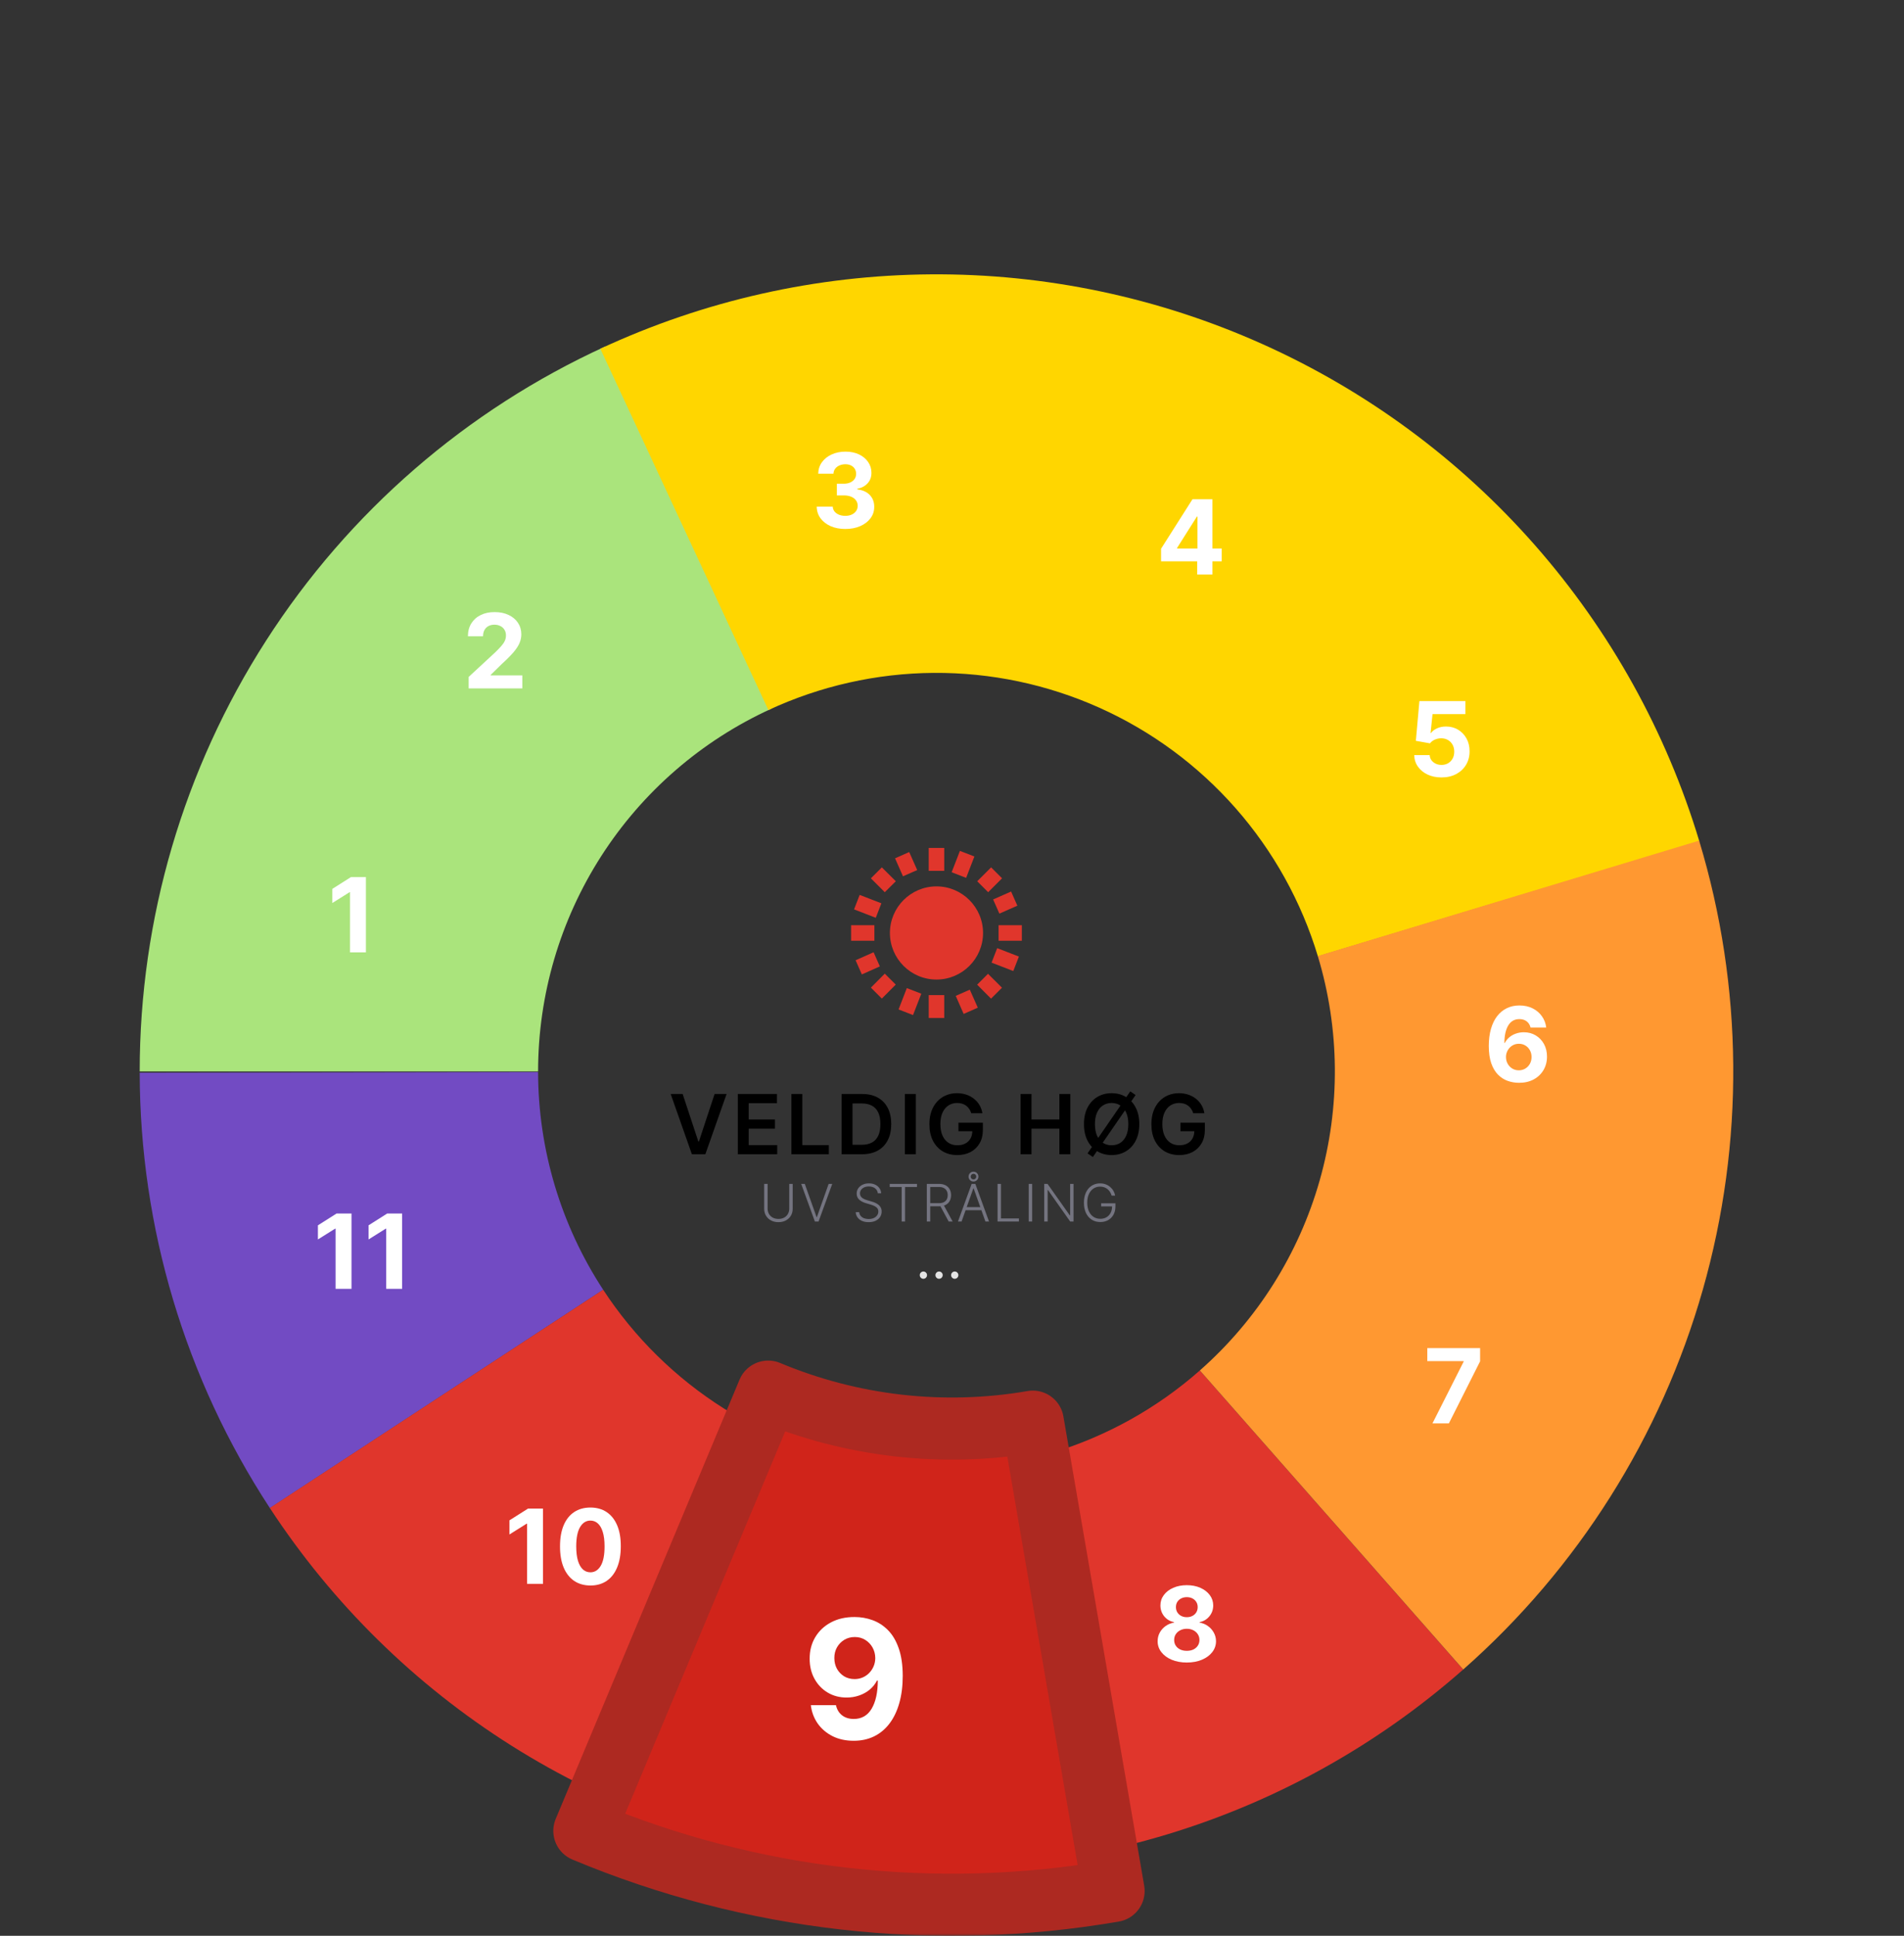 <svg width="368" height="374" viewBox="0 0 368 374" fill="none" xmlns="http://www.w3.org/2000/svg">
<rect x="0" y="0" width="368" height="374" fill="#333333" stroke="none"/>
<path d="M27 207C27 177.48 35.484 148.583 51.442 123.749C67.4 98.914 90.16 79.19 117.01 66.924L149.005 136.962C135.58 143.095 124.2 152.957 116.221 165.374C108.242 177.791 104 192.24 104 207L27 207Z" fill="#AAE47C"/>
<path d="M90.581 133V130.784L95.759 125.99C96.199 125.564 96.569 125.18 96.867 124.839C97.17 124.499 97.4 124.165 97.556 123.838C97.712 123.507 97.79 123.149 97.79 122.766C97.79 122.339 97.693 121.973 97.499 121.665C97.305 121.352 97.04 121.113 96.704 120.947C96.367 120.777 95.986 120.692 95.56 120.692C95.115 120.692 94.727 120.782 94.395 120.962C94.064 121.142 93.808 121.4 93.628 121.736C93.448 122.072 93.358 122.472 93.358 122.936H90.439C90.439 121.984 90.655 121.158 91.086 120.457C91.516 119.757 92.12 119.214 92.897 118.831C93.673 118.447 94.568 118.256 95.581 118.256C96.623 118.256 97.53 118.44 98.302 118.81C99.078 119.174 99.682 119.681 100.113 120.33C100.543 120.978 100.759 121.722 100.759 122.56C100.759 123.109 100.65 123.651 100.432 124.186C100.219 124.721 99.838 125.315 99.289 125.969C98.74 126.617 97.965 127.396 96.966 128.305L94.843 130.386V130.486H100.951V133H90.581Z" fill="white"/>
<path d="M52.164 291.364C35.792 266.362 27.049 237.137 27 207.251L104 207.126C104.024 222.068 108.396 236.681 116.582 249.182L52.164 291.364Z" fill="#724BC3"/>
<path d="M116.029 67.376C136.042 58.064 157.822 53.162 179.895 53.004C201.968 52.846 223.817 57.434 243.961 66.459C264.106 75.483 282.075 88.733 296.65 105.309C311.226 121.886 322.068 141.402 328.441 162.535L254.721 184.768C251.534 174.201 246.113 164.443 238.825 156.155C231.537 147.866 222.553 141.242 212.481 136.729C202.409 132.217 191.484 129.923 180.448 130.002C169.411 130.081 158.521 132.532 148.514 137.188L116.029 67.376Z" fill="#FFD600"/>
<path d="M282.8 322.554C266.237 337.145 246.731 348.006 225.604 354.399C204.477 360.792 182.222 362.569 160.348 359.609C138.474 356.649 117.492 349.021 98.824 337.242C80.156 325.464 64.238 309.81 52.149 291.341L116.574 249.171C122.619 258.405 130.578 266.232 139.912 272.121C149.246 278.011 159.737 281.824 170.674 283.304C181.611 284.785 192.738 283.896 203.302 280.7C213.866 277.503 223.619 272.073 231.9 264.777L282.8 322.554Z" fill="#E0362C"/>
<path d="M328.403 162.408C336.95 190.663 337.197 220.779 329.114 249.17C321.03 277.561 304.957 303.031 282.809 322.546L231.904 264.773C242.979 255.016 251.015 242.281 255.057 228.085C259.099 213.89 258.975 198.832 254.701 184.704L328.403 162.408Z" fill="#FF9831"/>
<path d="M70.722 169.455V184H67.647V172.374H67.561L64.231 174.462V171.734L67.831 169.455H70.722Z" fill="white"/>
<path d="M104.952 291.455V306H101.877V294.374H101.792L98.461 296.462V293.734L102.062 291.455H104.952ZM114.113 306.32C112.891 306.315 111.84 306.014 110.959 305.418C110.083 304.821 109.408 303.957 108.935 302.825C108.466 301.694 108.234 300.332 108.239 298.741C108.239 297.155 108.473 295.804 108.942 294.686C109.416 293.569 110.09 292.719 110.966 292.136C111.847 291.549 112.896 291.256 114.113 291.256C115.329 291.256 116.376 291.549 117.252 292.136C118.132 292.723 118.81 293.576 119.283 294.693C119.757 295.806 119.991 297.155 119.986 298.741C119.986 300.337 119.749 301.701 119.276 302.832C118.807 303.964 118.135 304.828 117.259 305.425C116.383 306.021 115.334 306.32 114.113 306.32ZM114.113 303.77C114.946 303.77 115.611 303.351 116.108 302.513C116.605 301.675 116.852 300.418 116.847 298.741C116.847 297.638 116.733 296.72 116.506 295.986C116.283 295.252 115.966 294.7 115.554 294.331C115.147 293.962 114.667 293.777 114.113 293.777C113.284 293.777 112.621 294.191 112.124 295.02C111.627 295.848 111.376 297.089 111.371 298.741C111.371 299.859 111.482 300.792 111.705 301.54C111.932 302.283 112.252 302.842 112.664 303.216C113.076 303.585 113.559 303.77 114.113 303.77Z" fill="white"/>
<path d="M67.937 234.455V249H64.862V237.374H64.776L61.445 239.462V236.734L65.046 234.455H67.937ZM77.722 234.455V249H74.647V237.374H74.561L71.231 239.462V236.734L74.831 234.455H77.722Z" fill="white"/>
<path d="M131.942 211.364L134.97 220.523H135.089L138.112 211.364H140.43L136.328 223H133.726L129.629 211.364H131.942ZM142.603 223V211.364H150.171V213.131H144.711V216.29H149.779V218.057H144.711V221.233H150.217V223H142.603ZM152.962 223V211.364H155.07V221.233H160.195V223H152.962ZM166.607 223H162.664V211.364H166.687C167.842 211.364 168.835 211.597 169.664 212.062C170.498 212.525 171.138 213.189 171.585 214.057C172.032 214.924 172.255 215.962 172.255 217.17C172.255 218.383 172.03 219.424 171.579 220.295C171.132 221.167 170.486 221.835 169.642 222.301C168.801 222.767 167.789 223 166.607 223ZM164.772 221.176H166.505C167.316 221.176 167.992 221.028 168.534 220.733C169.075 220.434 169.482 219.989 169.755 219.398C170.028 218.803 170.164 218.061 170.164 217.17C170.164 216.28 170.028 215.542 169.755 214.955C169.482 214.364 169.079 213.922 168.545 213.631C168.015 213.335 167.356 213.188 166.568 213.188H164.772V221.176ZM177.006 211.364V223H174.898V211.364H177.006ZM187.724 215.08C187.629 214.773 187.499 214.498 187.332 214.256C187.169 214.009 186.972 213.799 186.741 213.625C186.514 213.451 186.253 213.32 185.957 213.233C185.662 213.142 185.34 213.097 184.991 213.097C184.366 213.097 183.809 213.254 183.321 213.568C182.832 213.883 182.448 214.345 182.167 214.955C181.891 215.561 181.753 216.299 181.753 217.17C181.753 218.049 181.891 218.794 182.167 219.403C182.444 220.013 182.828 220.477 183.321 220.795C183.813 221.11 184.385 221.267 185.037 221.267C185.628 221.267 186.139 221.153 186.571 220.926C187.006 220.699 187.342 220.377 187.576 219.96C187.811 219.54 187.929 219.047 187.929 218.483L188.406 218.557H185.247V216.909H189.968V218.307C189.968 219.303 189.756 220.165 189.332 220.892C188.908 221.619 188.324 222.18 187.582 222.574C186.84 222.964 185.987 223.159 185.025 223.159C183.953 223.159 183.012 222.919 182.201 222.438C181.395 221.953 180.764 221.265 180.309 220.375C179.859 219.481 179.633 218.42 179.633 217.193C179.633 216.254 179.766 215.415 180.031 214.676C180.3 213.938 180.675 213.311 181.156 212.795C181.637 212.277 182.201 211.883 182.849 211.614C183.497 211.341 184.201 211.205 184.963 211.205C185.607 211.205 186.207 211.299 186.764 211.489C187.321 211.674 187.815 211.939 188.247 212.284C188.682 212.629 189.04 213.038 189.321 213.511C189.601 213.985 189.785 214.508 189.872 215.08H187.724ZM197.256 223V211.364H199.364V216.29H204.756V211.364H206.869V223H204.756V218.057H199.364V223H197.256ZM211.228 223.534L210.2 222.83L218.455 210.852L219.484 211.557L211.228 223.534ZM220.2 217.182C220.2 218.436 219.965 219.509 219.495 220.403C219.029 221.294 218.393 221.975 217.586 222.449C216.783 222.922 215.872 223.159 214.853 223.159C213.834 223.159 212.921 222.922 212.114 222.449C211.311 221.972 210.675 221.288 210.205 220.398C209.739 219.504 209.506 218.432 209.506 217.182C209.506 215.928 209.739 214.856 210.205 213.966C210.675 213.072 211.311 212.388 212.114 211.915C212.921 211.441 213.834 211.205 214.853 211.205C215.872 211.205 216.783 211.441 217.586 211.915C218.393 212.388 219.029 213.072 219.495 213.966C219.965 214.856 220.2 215.928 220.2 217.182ZM218.08 217.182C218.08 216.299 217.942 215.555 217.665 214.949C217.393 214.339 217.014 213.879 216.529 213.568C216.044 213.254 215.486 213.097 214.853 213.097C214.22 213.097 213.662 213.254 213.177 213.568C212.692 213.879 212.311 214.339 212.035 214.949C211.762 215.555 211.626 216.299 211.626 217.182C211.626 218.064 211.762 218.811 212.035 219.42C212.311 220.027 212.692 220.487 213.177 220.801C213.662 221.112 214.22 221.267 214.853 221.267C215.486 221.267 216.044 221.112 216.529 220.801C217.014 220.487 217.393 220.027 217.665 219.42C217.942 218.811 218.08 218.064 218.08 217.182ZM230.628 215.08C230.533 214.773 230.402 214.498 230.236 214.256C230.073 214.009 229.876 213.799 229.645 213.625C229.418 213.451 229.156 213.32 228.861 213.233C228.565 213.142 228.243 213.097 227.895 213.097C227.27 213.097 226.713 213.254 226.224 213.568C225.736 213.883 225.351 214.345 225.071 214.955C224.795 215.561 224.656 216.299 224.656 217.17C224.656 218.049 224.795 218.794 225.071 219.403C225.348 220.013 225.732 220.477 226.224 220.795C226.717 221.11 227.289 221.267 227.94 221.267C228.531 221.267 229.043 221.153 229.474 220.926C229.91 220.699 230.245 220.377 230.48 219.96C230.715 219.54 230.832 219.047 230.832 218.483L231.31 218.557H228.151V216.909H232.872V218.307C232.872 219.303 232.66 220.165 232.236 220.892C231.812 221.619 231.228 222.18 230.486 222.574C229.743 222.964 228.891 223.159 227.929 223.159C226.857 223.159 225.916 222.919 225.105 222.438C224.298 221.953 223.668 221.265 223.213 220.375C222.762 219.481 222.537 218.42 222.537 217.193C222.537 216.254 222.67 215.415 222.935 214.676C223.204 213.938 223.579 213.311 224.06 212.795C224.541 212.277 225.105 211.883 225.753 211.614C226.401 211.341 227.105 211.205 227.867 211.205C228.51 211.205 229.111 211.299 229.668 211.489C230.224 211.674 230.719 211.939 231.151 212.284C231.586 212.629 231.944 213.038 232.224 213.511C232.505 213.985 232.688 214.508 232.776 215.08H230.628Z" fill="black"/>
<path d="M152.545 228.727H153.209V233.543C153.209 234.037 153.093 234.48 152.861 234.871C152.629 235.259 152.306 235.566 151.891 235.79C151.479 236.013 151 236.124 150.453 236.124C149.909 236.124 149.429 236.012 149.015 235.787C148.601 235.562 148.277 235.255 148.045 234.867C147.813 234.479 147.697 234.037 147.697 233.543V228.727H148.361V233.496C148.361 233.882 148.448 234.227 148.621 234.53C148.793 234.83 149.036 235.067 149.349 235.24C149.664 235.413 150.032 235.499 150.453 235.499C150.874 235.499 151.243 235.413 151.557 235.24C151.872 235.067 152.115 234.83 152.285 234.53C152.458 234.227 152.545 233.882 152.545 233.496V228.727ZM155.549 228.727L157.822 235.137H157.886L160.159 228.727H160.855L158.209 236H157.499L154.853 228.727H155.549ZM169.663 230.545C169.622 230.141 169.444 229.819 169.126 229.58C168.809 229.34 168.41 229.221 167.93 229.221C167.591 229.221 167.293 229.279 167.035 229.395C166.779 229.511 166.578 229.672 166.431 229.878C166.287 230.081 166.214 230.313 166.214 230.574C166.214 230.766 166.256 230.934 166.339 231.078C166.422 231.223 166.533 231.347 166.673 231.451C166.815 231.553 166.971 231.64 167.141 231.714C167.314 231.787 167.488 231.849 167.663 231.898L168.43 232.119C168.662 232.183 168.894 232.264 169.126 232.364C169.358 232.463 169.57 232.589 169.762 232.74C169.956 232.889 170.111 233.073 170.227 233.29C170.346 233.506 170.405 233.765 170.405 234.068C170.405 234.456 170.304 234.806 170.103 235.116C169.902 235.426 169.613 235.672 169.236 235.854C168.86 236.034 168.409 236.124 167.884 236.124C167.389 236.124 166.959 236.043 166.594 235.879C166.23 235.714 165.943 235.485 165.735 235.194C165.527 234.903 165.41 234.565 165.384 234.182H166.065C166.089 234.468 166.184 234.711 166.349 234.91C166.515 235.109 166.731 235.26 166.996 235.364C167.261 235.466 167.557 235.517 167.884 235.517C168.246 235.517 168.568 235.457 168.849 235.336C169.134 235.213 169.356 235.042 169.517 234.825C169.68 234.604 169.762 234.349 169.762 234.058C169.762 233.811 169.698 233.605 169.57 233.44C169.442 233.272 169.264 233.131 169.034 233.017C168.807 232.903 168.543 232.803 168.242 232.715L167.372 232.46C166.802 232.289 166.359 232.054 166.044 231.753C165.729 231.452 165.572 231.069 165.572 230.602C165.572 230.212 165.676 229.868 165.884 229.572C166.095 229.274 166.379 229.042 166.736 228.876C167.096 228.708 167.5 228.624 167.947 228.624C168.4 228.624 168.8 228.707 169.148 228.873C169.496 229.039 169.772 229.267 169.975 229.558C170.181 229.847 170.291 230.176 170.305 230.545H169.663ZM171.962 229.324V228.727H177.236V229.324H174.931V236H174.267V229.324H171.962ZM179.131 236V228.727H181.478C181.994 228.727 182.425 228.821 182.771 229.008C183.119 229.192 183.38 229.449 183.556 229.778C183.733 230.105 183.822 230.48 183.822 230.904C183.822 231.328 183.733 231.702 183.556 232.026C183.38 232.351 183.12 232.604 182.774 232.786C182.429 232.969 182 233.06 181.489 233.06H179.49V232.452H181.471C181.85 232.452 182.165 232.39 182.416 232.264C182.669 232.139 182.857 231.96 182.98 231.728C183.106 231.496 183.169 231.221 183.169 230.904C183.169 230.587 183.106 230.31 182.98 230.073C182.855 229.834 182.666 229.649 182.412 229.519C182.161 229.389 181.844 229.324 181.46 229.324H179.795V236H179.131ZM182.338 232.719L184.127 236H183.36L181.588 232.719H182.338ZM185.85 236H185.154L187.8 228.727H188.51L191.156 236H190.46L188.18 229.59H188.13L185.85 236ZM186.351 233.212H189.959V233.809H186.351V233.212ZM188.155 228.276C187.89 228.276 187.664 228.184 187.477 227.999C187.292 227.812 187.2 227.586 187.2 227.321C187.2 227.143 187.242 226.982 187.327 226.838C187.413 226.694 187.528 226.579 187.672 226.494C187.819 226.408 187.98 226.366 188.155 226.366C188.332 226.366 188.493 226.408 188.638 226.494C188.782 226.579 188.897 226.694 188.982 226.838C189.068 226.982 189.11 227.143 189.11 227.321C189.11 227.496 189.068 227.657 188.982 227.804C188.897 227.948 188.782 228.063 188.638 228.148C188.493 228.234 188.332 228.276 188.155 228.276ZM188.155 227.861C188.306 227.861 188.433 227.809 188.535 227.705C188.639 227.598 188.691 227.47 188.691 227.321C188.691 227.17 188.639 227.042 188.535 226.938C188.433 226.833 188.306 226.781 188.155 226.781C188.003 226.781 187.876 226.835 187.771 226.941C187.67 227.045 187.619 227.172 187.619 227.321C187.619 227.473 187.67 227.6 187.771 227.705C187.876 227.809 188.003 227.861 188.155 227.861ZM192.802 236V228.727H193.466V235.403H196.932V236H192.802ZM199.491 228.727V236H198.827V228.727H199.491ZM207.489 228.727V236H206.842L202.546 229.91H202.489V236H201.825V228.727H202.467L206.779 234.825H206.835V228.727H207.489ZM214.854 231C214.788 230.759 214.691 230.532 214.563 230.322C214.435 230.109 214.277 229.923 214.087 229.764C213.9 229.603 213.684 229.478 213.437 229.388C213.194 229.298 212.921 229.253 212.621 229.253C212.147 229.253 211.723 229.376 211.349 229.622C210.975 229.868 210.679 230.223 210.462 230.688C210.246 231.152 210.138 231.71 210.138 232.364C210.138 233.015 210.247 233.572 210.465 234.036C210.683 234.5 210.981 234.857 211.36 235.105C211.741 235.351 212.177 235.474 212.667 235.474C213.114 235.474 213.51 235.375 213.853 235.176C214.196 234.977 214.464 234.693 214.655 234.324C214.85 233.955 214.944 233.515 214.94 233.006L215.153 233.074H212.823V232.477H215.586V233.074C215.586 233.694 215.46 234.23 215.209 234.683C214.958 235.135 214.614 235.484 214.176 235.73C213.738 235.976 213.235 236.099 212.667 236.099C212.032 236.099 211.477 235.947 211.001 235.641C210.525 235.334 210.155 234.9 209.89 234.342C209.627 233.781 209.496 233.121 209.496 232.364C209.496 231.793 209.571 231.278 209.723 230.819C209.874 230.36 210.089 229.967 210.366 229.64C210.645 229.313 210.975 229.063 211.356 228.891C211.738 228.715 212.159 228.628 212.621 228.628C213.018 228.628 213.382 228.691 213.711 228.816C214.042 228.942 214.333 229.114 214.584 229.335C214.838 229.552 215.045 229.804 215.206 230.091C215.369 230.375 215.479 230.678 215.536 231H214.854Z" fill="#747480"/>
<path d="M178.472 247.063C178.279 247.063 178.114 246.993 177.976 246.855C177.838 246.717 177.769 246.552 177.769 246.359C177.769 246.167 177.838 246.001 177.976 245.863C178.114 245.725 178.279 245.656 178.472 245.656C178.664 245.656 178.83 245.725 178.968 245.863C179.106 246.001 179.175 246.167 179.175 246.359C179.175 246.487 179.142 246.604 179.077 246.711C179.015 246.818 178.93 246.904 178.823 246.969C178.719 247.031 178.602 247.063 178.472 247.063ZM181.501 247.063C181.308 247.063 181.143 246.993 181.005 246.855C180.867 246.717 180.798 246.552 180.798 246.359C180.798 246.167 180.867 246.001 181.005 245.863C181.143 245.725 181.308 245.656 181.501 245.656C181.694 245.656 181.859 245.725 181.997 245.863C182.135 246.001 182.204 246.167 182.204 246.359C182.204 246.487 182.172 246.604 182.106 246.711C182.044 246.818 181.959 246.904 181.853 246.969C181.748 247.031 181.631 247.063 181.501 247.063ZM184.53 247.063C184.338 247.063 184.172 246.993 184.034 246.855C183.896 246.717 183.827 246.552 183.827 246.359C183.827 246.167 183.896 246.001 184.034 245.863C184.172 245.725 184.338 245.656 184.53 245.656C184.723 245.656 184.888 245.725 185.026 245.863C185.164 246.001 185.233 246.167 185.233 246.359C185.233 246.487 185.201 246.604 185.136 246.711C185.073 246.818 184.989 246.904 184.882 246.969C184.778 247.031 184.66 247.063 184.53 247.063Z" fill="#E4E4E4"/>
<path d="M163.372 102.199C162.311 102.199 161.367 102.017 160.538 101.652C159.714 101.283 159.063 100.776 158.585 100.132C158.111 99.483 157.868 98.735 157.853 97.888H160.95C160.969 98.243 161.085 98.555 161.298 98.825C161.516 99.09 161.805 99.296 162.164 99.443C162.524 99.59 162.929 99.663 163.379 99.663C163.848 99.663 164.262 99.581 164.622 99.415C164.982 99.249 165.263 99.019 165.467 98.726C165.671 98.432 165.772 98.094 165.772 97.71C165.772 97.322 165.663 96.979 165.446 96.68C165.233 96.377 164.925 96.141 164.522 95.97C164.125 95.8 163.651 95.715 163.102 95.715H161.745V93.456H163.102C163.566 93.456 163.975 93.376 164.331 93.215C164.69 93.053 164.97 92.831 165.169 92.547C165.368 92.258 165.467 91.922 165.467 91.538C165.467 91.174 165.379 90.854 165.204 90.579C165.034 90.3 164.792 90.082 164.48 89.926C164.172 89.77 163.812 89.692 163.4 89.692C162.984 89.692 162.602 89.767 162.257 89.919C161.911 90.066 161.634 90.276 161.426 90.551C161.217 90.826 161.106 91.148 161.092 91.517H158.145C158.159 90.679 158.398 89.94 158.862 89.301C159.326 88.662 159.951 88.162 160.737 87.803C161.528 87.438 162.42 87.256 163.414 87.256C164.418 87.256 165.297 87.438 166.049 87.803C166.802 88.167 167.387 88.66 167.804 89.28C168.225 89.895 168.433 90.587 168.429 91.354C168.433 92.168 168.18 92.847 167.669 93.392C167.162 93.937 166.502 94.282 165.687 94.429V94.543C166.757 94.68 167.572 95.052 168.13 95.658C168.694 96.259 168.973 97.012 168.968 97.916C168.973 98.745 168.734 99.481 168.251 100.125C167.773 100.769 167.112 101.276 166.27 101.645C165.427 102.014 164.461 102.199 163.372 102.199Z" fill="white"/>
<path d="M224.404 108.443V106.021L230.477 96.454H232.565V99.807H231.329L227.501 105.865V105.979H236.13V108.443H224.404ZM231.386 111V107.705L231.442 106.632V96.454H234.326V111H231.386Z" fill="white"/>
<path d="M278.601 150.199C277.597 150.199 276.702 150.014 275.916 149.645C275.135 149.276 274.515 148.767 274.055 148.118C273.596 147.469 273.357 146.726 273.338 145.888H276.321C276.354 146.451 276.591 146.908 277.031 147.259C277.472 147.609 277.995 147.784 278.601 147.784C279.084 147.784 279.51 147.678 279.879 147.464C280.253 147.247 280.545 146.946 280.753 146.562C280.966 146.174 281.072 145.729 281.072 145.227C281.072 144.716 280.964 144.266 280.746 143.878C280.533 143.49 280.237 143.187 279.858 142.969C279.479 142.751 279.046 142.64 278.558 142.635C278.132 142.635 277.718 142.723 277.315 142.898C276.918 143.073 276.607 143.312 276.385 143.615L273.651 143.125L274.339 135.455H283.232V137.969H276.875L276.499 141.612H276.584C276.839 141.252 277.225 140.954 277.741 140.717C278.258 140.481 278.835 140.362 279.474 140.362C280.35 140.362 281.132 140.568 281.818 140.98C282.505 141.392 283.047 141.958 283.445 142.678C283.842 143.393 284.039 144.216 284.034 145.149C284.039 146.129 283.812 147 283.352 147.763C282.898 148.52 282.261 149.117 281.442 149.553C280.627 149.983 279.68 150.199 278.601 150.199Z" fill="white"/>
<path d="M293.558 209.199C292.81 209.194 292.088 209.069 291.392 208.822C290.701 208.576 290.08 208.176 289.531 207.622C288.982 207.068 288.546 206.334 288.224 205.42C287.907 204.507 287.749 203.384 287.749 202.054C287.753 200.832 287.893 199.741 288.168 198.78C288.447 197.814 288.845 196.995 289.361 196.322C289.882 195.65 290.504 195.139 291.229 194.788C291.953 194.433 292.765 194.256 293.665 194.256C294.635 194.256 295.492 194.445 296.236 194.824C296.979 195.198 297.576 195.707 298.026 196.351C298.48 196.995 298.755 197.717 298.849 198.517H295.817C295.698 198.01 295.45 197.613 295.071 197.324C294.692 197.035 294.223 196.891 293.665 196.891C292.718 196.891 291.998 197.303 291.506 198.126C291.018 198.95 290.769 200.07 290.76 201.486H290.859C291.077 201.055 291.371 200.688 291.74 200.385C292.114 200.077 292.538 199.843 293.011 199.682C293.49 199.516 293.994 199.433 294.524 199.433C295.386 199.433 296.153 199.637 296.825 200.044C297.498 200.446 298.028 201 298.416 201.706C298.804 202.411 298.999 203.219 298.999 204.128C298.999 205.113 298.769 205.989 298.31 206.756C297.855 207.523 297.218 208.124 296.399 208.56C295.585 208.991 294.638 209.204 293.558 209.199ZM293.544 206.784C294.018 206.784 294.441 206.67 294.815 206.443C295.189 206.216 295.483 205.908 295.696 205.52C295.909 205.132 296.016 204.696 296.016 204.213C296.016 203.73 295.909 203.297 295.696 202.913C295.488 202.53 295.199 202.224 294.83 201.997C294.46 201.77 294.039 201.656 293.565 201.656C293.21 201.656 292.881 201.723 292.578 201.855C292.28 201.988 292.017 202.172 291.79 202.409C291.567 202.646 291.392 202.92 291.264 203.233C291.136 203.541 291.072 203.87 291.072 204.22C291.072 204.689 291.179 205.117 291.392 205.506C291.61 205.894 291.903 206.204 292.273 206.436C292.647 206.668 293.071 206.784 293.544 206.784Z" fill="white"/>
<path d="M276.86 275L282.89 263.068V262.969H275.865V260.455H286.071V263.004L280.034 275H276.86Z" fill="white"/>
<path d="M229.382 321.199C228.289 321.199 227.316 321.021 226.463 320.666C225.616 320.306 224.951 319.816 224.468 319.196C223.985 318.576 223.743 317.873 223.743 317.087C223.743 316.481 223.881 315.924 224.155 315.418C224.435 314.906 224.813 314.482 225.292 314.146C225.77 313.805 226.305 313.588 226.897 313.493V313.393C226.12 313.237 225.49 312.861 225.007 312.264C224.525 311.663 224.283 310.964 224.283 310.169C224.283 309.416 224.503 308.746 224.944 308.159C225.384 307.567 225.988 307.103 226.755 306.767C227.526 306.426 228.402 306.256 229.382 306.256C230.363 306.256 231.236 306.426 232.003 306.767C232.775 307.108 233.381 307.574 233.821 308.166C234.262 308.753 234.484 309.421 234.489 310.169C234.484 310.969 234.238 311.668 233.75 312.264C233.263 312.861 232.638 313.237 231.875 313.393V313.493C232.458 313.588 232.986 313.805 233.459 314.146C233.937 314.482 234.316 314.906 234.596 315.418C234.88 315.924 235.024 316.481 235.029 317.087C235.024 317.873 234.78 318.576 234.297 319.196C233.814 319.816 233.147 320.306 232.294 320.666C231.447 321.021 230.476 321.199 229.382 321.199ZM229.382 318.94C229.87 318.94 230.296 318.853 230.661 318.678C231.025 318.498 231.31 318.251 231.513 317.939C231.721 317.622 231.826 317.257 231.826 316.845C231.826 316.424 231.719 316.052 231.506 315.73C231.293 315.403 231.004 315.148 230.64 314.963C230.275 314.774 229.856 314.679 229.382 314.679C228.914 314.679 228.495 314.774 228.125 314.963C227.756 315.148 227.465 315.403 227.252 315.73C227.043 316.052 226.939 316.424 226.939 316.845C226.939 317.257 227.041 317.622 227.245 317.939C227.448 318.251 227.735 318.498 228.104 318.678C228.473 318.853 228.9 318.94 229.382 318.94ZM229.382 312.442C229.79 312.442 230.152 312.359 230.469 312.193C230.786 312.027 231.035 311.798 231.215 311.504C231.395 311.211 231.485 310.872 231.485 310.489C231.485 310.11 231.395 309.778 231.215 309.494C231.035 309.205 230.789 308.981 230.476 308.82C230.164 308.654 229.799 308.571 229.382 308.571C228.971 308.571 228.606 308.654 228.289 308.82C227.971 308.981 227.723 309.205 227.543 309.494C227.368 309.778 227.28 310.11 227.28 310.489C227.28 310.872 227.37 311.211 227.55 311.504C227.73 311.798 227.979 312.027 228.296 312.193C228.613 312.359 228.975 312.442 229.382 312.442Z" fill="white"/>
<g clip-path="url(#clip0_178_299)">
<path d="M173.14 170.26L170.44 167.575L168.325 169.69L171.01 172.375L173.14 170.26ZM169 178.75H164.5V181.75H169V178.75ZM182.5 163.825H179.5V168.25H182.5V163.825V163.825ZM193.675 169.69L191.56 167.575L188.875 170.26L190.99 172.375L193.675 169.69ZM188.86 190.24L191.545 192.94L193.66 190.825L190.96 188.14L188.86 190.24ZM193 178.75V181.75H197.5V178.75H193ZM181 171.25C176.035 171.25 172 175.285 172 180.25C172 185.215 176.035 189.25 181 189.25C185.965 189.25 190 185.215 190 180.25C190 175.285 185.965 171.25 181 171.25ZM179.5 196.675H182.5V192.25H179.5V196.675ZM168.325 190.81L170.44 192.925L173.125 190.225L171.01 188.11L168.325 190.81Z" fill="#E0362C"/>
<path d="M177.276 168.096L175.728 164.618L172.992 165.826L174.526 169.3L177.276 168.096ZM170.351 174.519L166.154 172.895L165.071 175.692L169.268 177.317L170.351 174.519ZM188.328 165.474L185.531 164.391L183.933 168.518L186.731 169.601L188.328 165.474ZM196.632 174.978L195.424 172.242L191.95 173.776L193.159 176.512L196.632 174.978ZM184.724 192.404L186.253 195.891L188.989 194.682L187.44 191.203L184.724 192.404ZM192.732 183.183L191.649 185.981L195.846 187.605L196.929 184.808L192.732 183.183ZM173.672 195.026L176.469 196.109L178.067 191.982L175.269 190.899L173.672 195.026ZM165.368 185.522L166.576 188.258L170.055 186.71L168.846 183.974L165.368 185.522Z" fill="#E0362C"/>
</g>
<mask id="path-19-outside-1_178_299" maskUnits="userSpaceOnUse" x="106" y="262" width="116" height="112" fill="black">
<rect fill="white" x="106" y="262" width="116" height="112"/>
<path d="M215.234 365.33C180.727 371.273 145.241 367.248 112.942 353.726L148.471 268.863C164.62 275.624 182.364 277.637 199.617 274.665L215.234 365.33Z"/>
</mask>
<path d="M215.234 365.33C180.727 371.273 145.241 367.248 112.942 353.726L148.471 268.863C164.62 275.624 182.364 277.637 199.617 274.665L215.234 365.33Z" fill="#D0241A"/>
<path d="M215.234 365.33C180.727 371.273 145.241 367.248 112.942 353.726L148.471 268.863C164.62 275.624 182.364 277.637 199.617 274.665L215.234 365.33Z" stroke="#AD2921" stroke-width="12" stroke-linejoin="round" mask="url(#path-19-outside-1_178_299)"/>
<path d="M165.182 312.409C166.379 312.409 167.53 312.61 168.636 313.011C169.75 313.413 170.742 314.053 171.614 314.932C172.492 315.811 173.186 316.977 173.693 318.432C174.208 319.879 174.47 321.655 174.477 323.761C174.477 325.739 174.254 327.504 173.807 329.057C173.367 330.602 172.735 331.917 171.909 333C171.083 334.083 170.087 334.909 168.92 335.477C167.754 336.038 166.451 336.318 165.011 336.318C163.458 336.318 162.087 336.019 160.898 335.42C159.708 334.814 158.75 333.992 158.023 332.955C157.303 331.909 156.867 330.735 156.716 329.432H161.568C161.758 330.28 162.155 330.939 162.761 331.409C163.367 331.871 164.117 332.102 165.011 332.102C166.527 332.102 167.678 331.443 168.466 330.125C169.254 328.799 169.652 326.985 169.659 324.682H169.5C169.152 325.364 168.682 325.951 168.091 326.443C167.5 326.928 166.822 327.303 166.057 327.568C165.299 327.833 164.492 327.966 163.636 327.966C162.265 327.966 161.042 327.644 159.966 327C158.89 326.356 158.042 325.47 157.42 324.341C156.799 323.212 156.489 321.924 156.489 320.477C156.481 318.917 156.841 317.527 157.568 316.307C158.295 315.087 159.311 314.133 160.614 313.443C161.924 312.746 163.447 312.402 165.182 312.409ZM165.216 316.273C164.451 316.273 163.769 316.455 163.17 316.818C162.58 317.182 162.11 317.67 161.761 318.284C161.42 318.898 161.254 319.583 161.261 320.341C161.261 321.106 161.428 321.795 161.761 322.409C162.102 323.015 162.564 323.5 163.148 323.864C163.739 324.22 164.413 324.398 165.17 324.398C165.739 324.398 166.265 324.292 166.75 324.08C167.235 323.867 167.655 323.576 168.011 323.205C168.375 322.826 168.659 322.39 168.864 321.898C169.068 321.405 169.17 320.883 169.17 320.33C169.163 319.595 168.989 318.92 168.648 318.307C168.307 317.693 167.837 317.201 167.239 316.83C166.64 316.458 165.966 316.273 165.216 316.273Z" fill="white"/>
<defs>
<clipPath id="clip0_178_299">
<rect width="36" height="36" fill="white" transform="translate(163 163)"/>
</clipPath>
</defs>
</svg>
